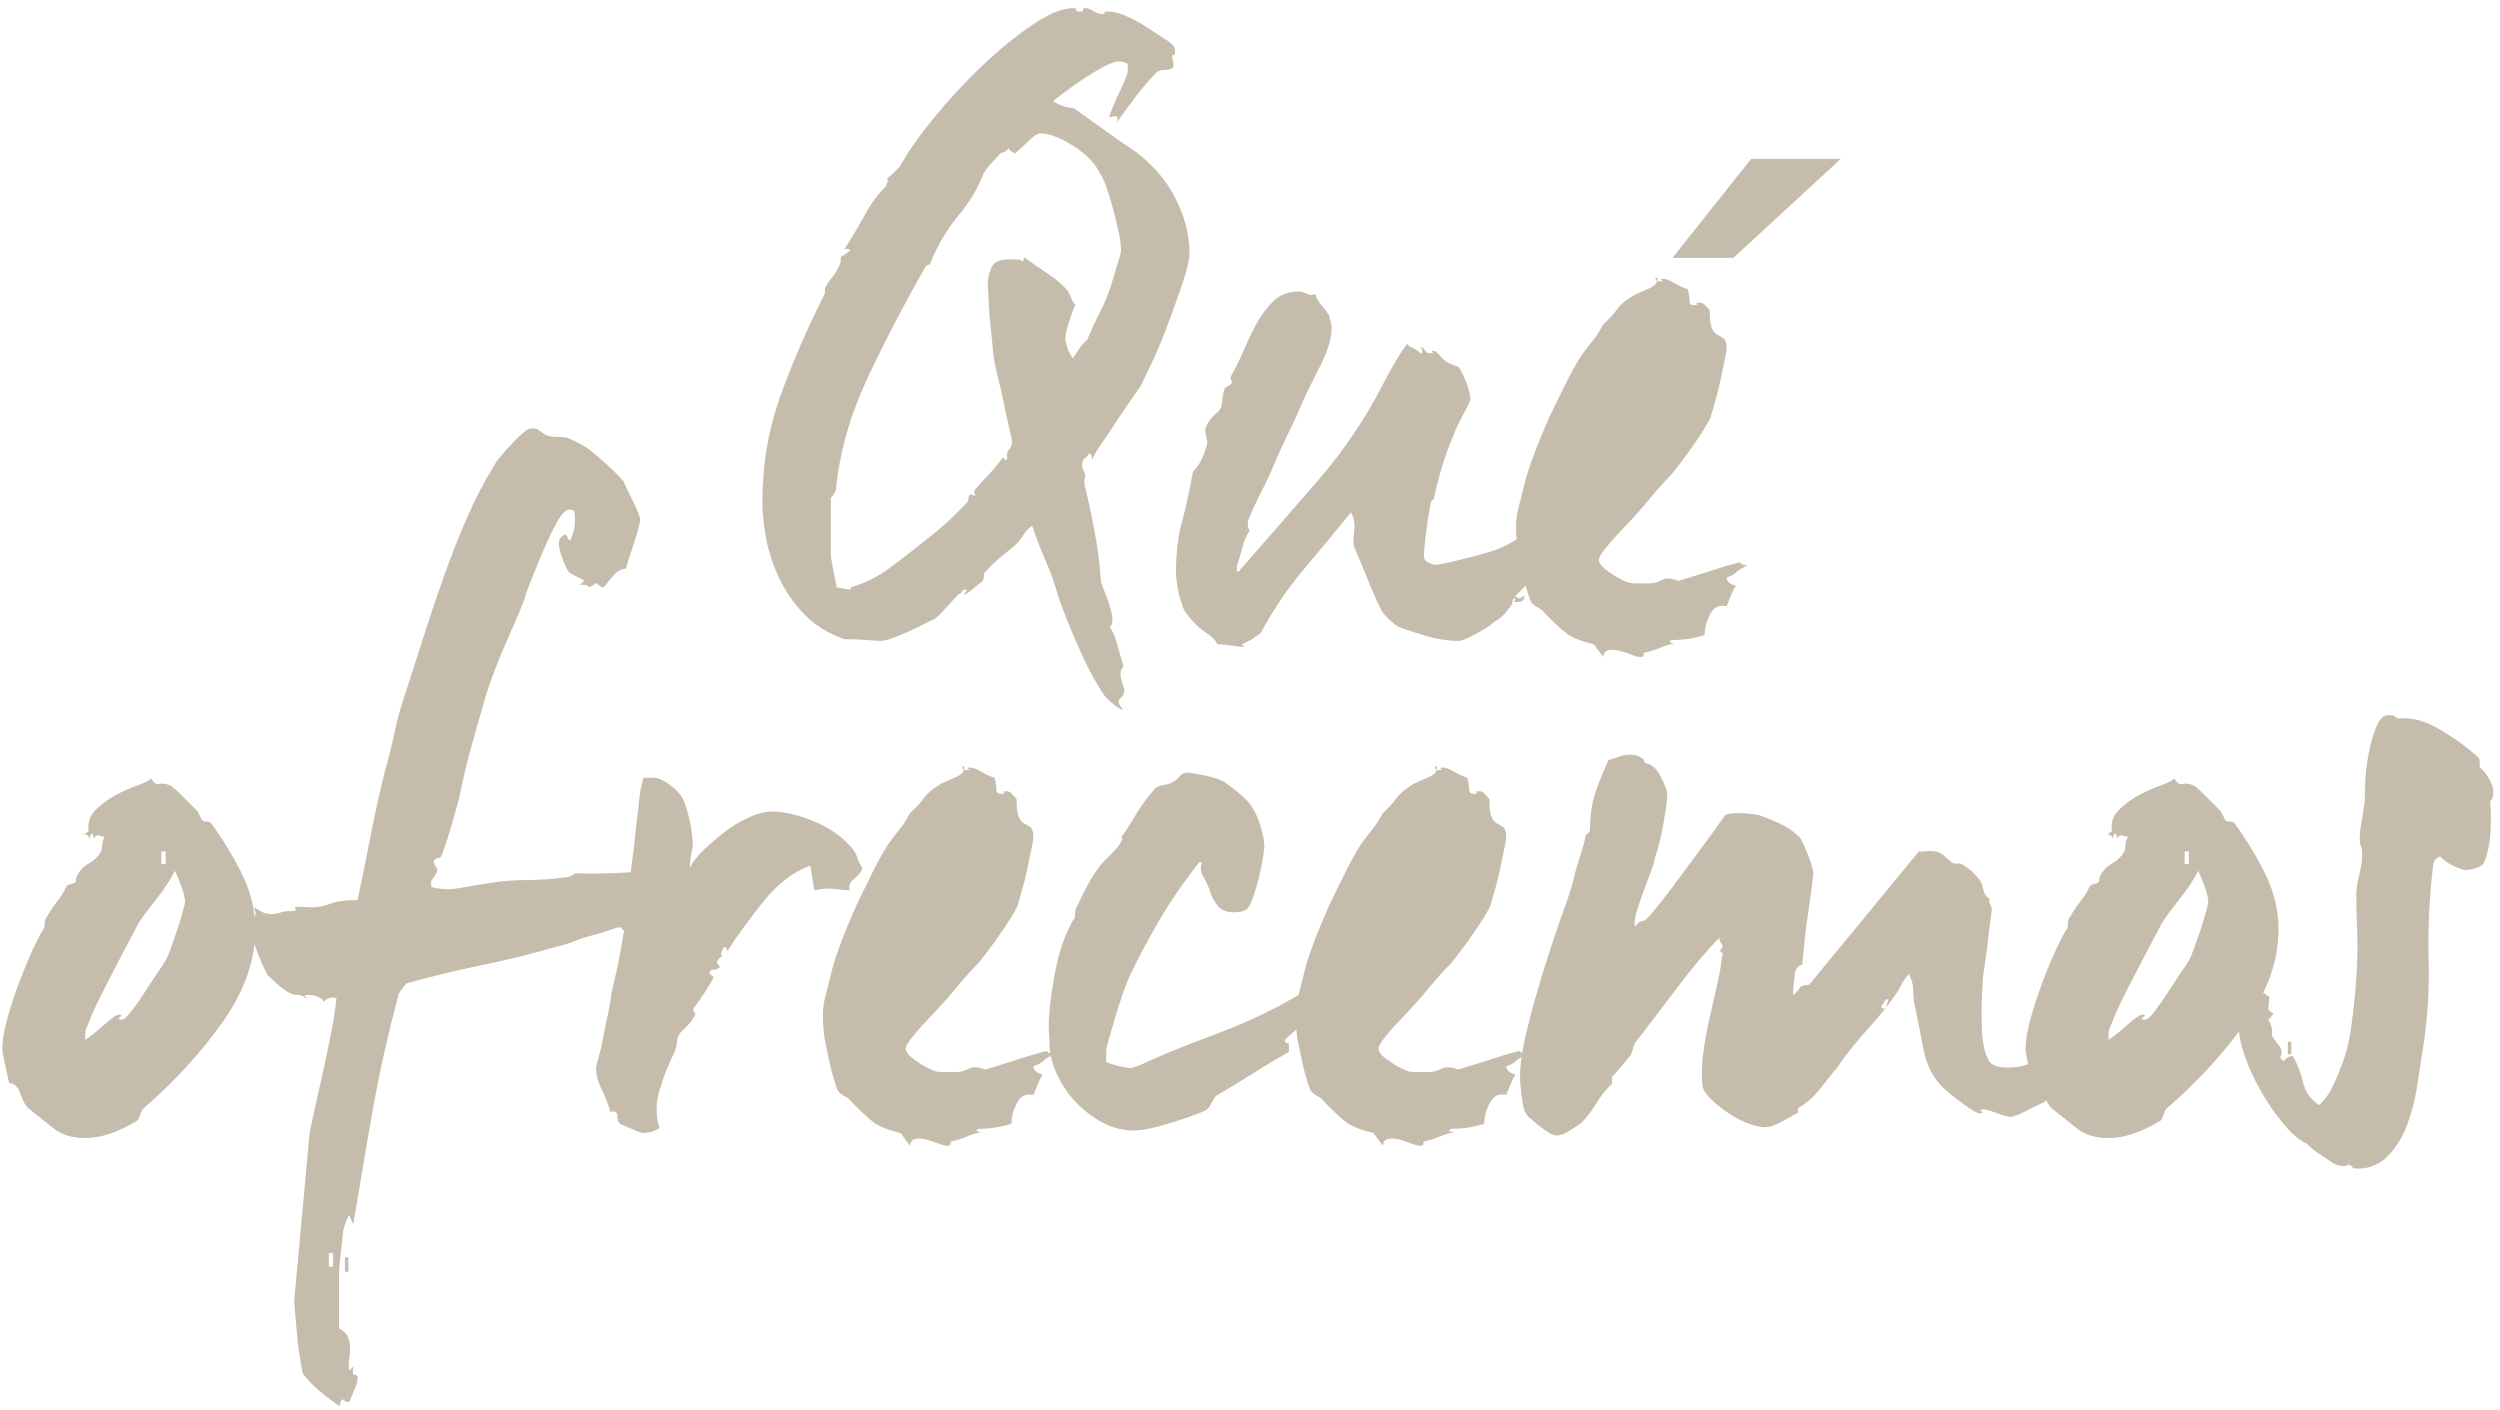 <?xml version="1.0" encoding="utf-8"?>
<!-- Generator: Adobe Illustrator 16.0.0, SVG Export Plug-In . SVG Version: 6.00 Build 0)  -->
<!DOCTYPE svg PUBLIC "-//W3C//DTD SVG 1.1//EN" "http://www.w3.org/Graphics/SVG/1.1/DTD/svg11.dtd">
<svg version="1.1" id="Layer_1" xmlns="http://www.w3.org/2000/svg" xmlns:xlink="http://www.w3.org/1999/xlink" x="0px" y="0px"
	 width="133px" height="75px" viewBox="0 0 133 75" style="enable-background:new 0 0 133 75;" xml:space="preserve">
<style type="text/css">
<![CDATA[
	.st0{fill:#C6BCAB;}
]]>
</style>
<g>
	<g>
		<path class="st0" d="M63.282,13.485c0,0.331-0.128,0.871-0.382,1.62c-0.255,0.75-0.533,1.523-0.833,2.317
			c-0.3,0.795-0.601,1.5-0.9,2.115c-0.3,0.615-0.466,0.953-0.495,1.012c-0.18,0.27-0.398,0.585-0.652,0.945
			c-0.255,0.36-0.503,0.728-0.743,1.102c-0.241,0.375-0.473,0.72-0.698,1.035c-0.225,0.315-0.382,0.593-0.472,0.833
			c0-0.15-0.045-0.27-0.135-0.36c-0.09,0.12-0.18,0.218-0.27,0.292c-0.09,0.075-0.135,0.188-0.135,0.337
			c0,0.12,0.015,0.203,0.045,0.248c0.029,0.045,0.075,0.143,0.135,0.292c-0.06,0.18-0.075,0.36-0.045,0.54
			c0.18,0.72,0.353,1.515,0.518,2.385c0.165,0.871,0.277,1.726,0.337,2.565c0,0.151,0.045,0.331,0.135,0.54
			c0.09,0.21,0.18,0.443,0.27,0.698c0.09,0.255,0.157,0.502,0.202,0.743c0.045,0.24,0.007,0.45-0.112,0.63
			c0.15,0.21,0.277,0.51,0.382,0.9c0.105,0.39,0.217,0.78,0.338,1.17c-0.151,0.18-0.196,0.39-0.135,0.63
			c0.06,0.24,0.12,0.45,0.18,0.63c0,0.18-0.075,0.33-0.225,0.45c-0.15,0.12-0.09,0.33,0.18,0.63c-0.18-0.06-0.368-0.173-0.562-0.337
			c-0.196-0.165-0.353-0.323-0.473-0.472c-0.21-0.3-0.435-0.675-0.675-1.125c-0.241-0.45-0.466-0.916-0.675-1.395
			c-0.21-0.479-0.413-0.96-0.607-1.44c-0.195-0.479-0.353-0.9-0.473-1.26c-0.18-0.66-0.405-1.297-0.675-1.913
			c-0.27-0.614-0.511-1.237-0.72-1.867c-0.18,0.12-0.323,0.263-0.427,0.427c-0.105,0.165-0.233,0.337-0.383,0.518
			c-0.21,0.18-0.472,0.398-0.787,0.652c-0.315,0.255-0.607,0.533-0.877,0.833c-0.061,0.03-0.09,0.105-0.09,0.225
			c0,0.12-0.03,0.225-0.09,0.315c-0.15,0.09-0.308,0.21-0.473,0.36c-0.165,0.151-0.337,0.27-0.518,0.36l0.18-0.27
			c-0.12-0.06-0.203-0.045-0.248,0.045s-0.112,0.15-0.203,0.18c-0.18,0.18-0.382,0.398-0.607,0.652
			c-0.225,0.255-0.443,0.473-0.652,0.652c-0.09,0.03-0.263,0.113-0.518,0.248c-0.255,0.135-0.533,0.27-0.833,0.405
			c-0.3,0.135-0.593,0.255-0.877,0.36c-0.286,0.104-0.503,0.157-0.652,0.157c-0.121,0-0.375-0.015-0.765-0.045
			c-0.39-0.03-0.78-0.045-1.17-0.045c-0.871-0.299-1.59-0.75-2.16-1.35c-0.57-0.6-1.02-1.26-1.35-1.98
			c-0.33-0.72-0.555-1.432-0.675-2.137c-0.12-0.705-0.18-1.312-0.18-1.823c0-1.95,0.304-3.787,0.912-5.513
			c0.608-1.725,1.414-3.592,2.418-5.602v-0.225c0.06-0.18,0.172-0.367,0.337-0.562c0.165-0.195,0.276-0.367,0.336-0.518
			c0.09-0.12,0.142-0.24,0.157-0.36c0.015-0.12,0.022-0.209,0.022-0.27c0.18-0.09,0.344-0.209,0.494-0.36
			c-0.09-0.06-0.149-0.082-0.179-0.067c-0.03,0.016-0.075,0.022-0.134,0.022c0.388-0.6,0.754-1.215,1.099-1.845
			c0.344-0.63,0.71-1.125,1.1-1.485c0.029-0.09,0.059-0.165,0.089-0.225c0.029-0.06,0.029-0.135,0-0.225
			c0.09-0.06,0.202-0.158,0.337-0.292c0.134-0.135,0.246-0.248,0.336-0.337c0.389-0.72,0.979-1.567,1.772-2.542
			c0.792-0.975,1.645-1.897,2.557-2.768c0.913-0.87,1.81-1.604,2.692-2.205c0.882-0.6,1.608-0.9,2.176-0.9
			c0.149,0,0.209,0.03,0.179,0.09c-0.029,0.061,0.03,0.09,0.18,0.09c0.149,0,0.209-0.029,0.179-0.09
			c-0.03-0.06,0.015-0.09,0.135-0.09c0.119,0,0.261,0.053,0.426,0.157C58.343,0.698,58.5,0.75,58.649,0.75
			c0.12,0,0.157-0.022,0.112-0.067c-0.045-0.045,0.008-0.068,0.157-0.068c0.299,0,0.621,0.075,0.966,0.225
			c0.345,0.15,0.66,0.315,0.945,0.495c0.285,0.18,0.54,0.345,0.765,0.495c0.225,0.15,0.367,0.24,0.428,0.27
			c0.09,0.06,0.195,0.143,0.315,0.247c0.12,0.105,0.18,0.233,0.18,0.383c0,0.15-0.038,0.218-0.112,0.203
			c-0.075-0.015-0.067,0.112,0.022,0.382v0.18v0.09c-0.12,0.09-0.27,0.135-0.45,0.135c-0.18,0-0.33,0.045-0.45,0.135
			c-0.36,0.36-0.728,0.788-1.103,1.282c-0.375,0.495-0.743,0.998-1.103,1.508c0.09-0.09,0.135-0.225,0.135-0.405
			c-0.09-0.06-0.173-0.074-0.248-0.045c-0.075,0.03-0.143,0.045-0.203,0.045c0.12-0.389,0.315-0.862,0.585-1.417
			c0.27-0.555,0.405-0.907,0.405-1.058v-0.36c-0.09-0.09-0.255-0.135-0.495-0.135c-0.18,0-0.45,0.098-0.81,0.292
			c-0.36,0.195-0.72,0.413-1.08,0.652c-0.36,0.241-0.698,0.48-1.013,0.72c-0.315,0.24-0.502,0.39-0.562,0.45
			c0.06,0.061,0.203,0.135,0.428,0.225s0.442,0.135,0.652,0.135l2.52,1.8c1.23,0.75,2.145,1.658,2.745,2.723
			C62.982,11.333,63.282,12.405,63.282,13.485z M59.637,13.305c0-0.27-0.045-0.607-0.135-1.012c-0.09-0.405-0.187-0.802-0.292-1.192
			c-0.104-0.39-0.216-0.757-0.336-1.103c-0.12-0.345-0.239-0.608-0.359-0.788c-0.27-0.54-0.749-1.027-1.437-1.462
			c-0.688-0.435-1.271-0.653-1.749-0.653c-0.12,0-0.314,0.128-0.583,0.383c-0.27,0.255-0.523,0.488-0.762,0.697
			c-0.061-0.06-0.128-0.104-0.203-0.135c-0.075-0.03-0.112-0.09-0.112-0.18c-0.06,0.12-0.165,0.203-0.314,0.248
			s-0.224,0.098-0.224,0.157c-0.179,0.18-0.351,0.368-0.516,0.562c-0.165,0.196-0.277,0.368-0.336,0.518
			c-0.3,0.75-0.733,1.463-1.302,2.138c-0.568,0.675-1.062,1.507-1.48,2.498c0,0.061-0.038,0.098-0.112,0.112
			c-0.075,0.016-0.127,0.053-0.157,0.113c-1.196,2.1-2.244,4.117-3.141,6.052c-0.897,1.935-1.436,3.878-1.615,5.828
			c-0.03,0.061-0.067,0.128-0.112,0.203c-0.045,0.075-0.098,0.143-0.158,0.202v2.97c0,0.15,0.038,0.413,0.113,0.788
			c0.074,0.375,0.142,0.713,0.202,1.012c0.12,0,0.224,0.016,0.314,0.045c0.09,0.03,0.18,0.045,0.27,0.045
			c0.149,0,0.208-0.015,0.179-0.045c-0.03-0.029-0.016-0.06,0.045-0.09c0.688-0.18,1.382-0.532,2.085-1.058
			c0.703-0.524,1.518-1.162,2.445-1.912c0.329-0.27,0.636-0.547,0.92-0.833s0.501-0.502,0.651-0.653
			c0.059-0.06,0.089-0.135,0.089-0.225c0-0.09,0.045-0.18,0.135-0.27c0.029,0.061,0.074,0.09,0.134,0.09h0.135
			c-0.12-0.12-0.12-0.24,0-0.36c0.209-0.24,0.448-0.502,0.717-0.788c0.269-0.285,0.509-0.578,0.719-0.877
			c0.059,0.09,0.119,0.135,0.179,0.135h0.045v-0.18c-0.03-0.119,0.007-0.247,0.112-0.382c0.104-0.135,0.157-0.277,0.157-0.427
			c0-0.03-0.045-0.232-0.134-0.608c-0.09-0.375-0.187-0.817-0.292-1.327c-0.104-0.51-0.224-1.035-0.358-1.575
			c-0.135-0.54-0.217-1.005-0.247-1.395c-0.03-0.36-0.068-0.743-0.113-1.147s-0.074-0.772-0.089-1.103
			c-0.015-0.33-0.03-0.614-0.045-0.855c-0.016-0.24-0.022-0.39-0.022-0.45c0-0.18,0.06-0.427,0.179-0.742s0.418-0.473,0.897-0.473
			c0.149,0,0.307,0,0.471,0c0.164,0,0.276,0.045,0.336,0.135c0-0.09,0.015-0.15,0.045-0.18c0-0.029,0.015-0.045,0.045-0.045
			c0.358,0.27,0.747,0.54,1.166,0.81s0.778,0.57,1.077,0.9c0.09,0.12,0.165,0.263,0.225,0.427c0.06,0.166,0.134,0.292,0.224,0.383
			c-0.06,0.09-0.165,0.36-0.313,0.81c-0.15,0.45-0.225,0.765-0.225,0.945c0,0.12,0.038,0.292,0.112,0.518
			c0.075,0.225,0.172,0.413,0.292,0.562c0.059-0.09,0.156-0.24,0.291-0.45c0.135-0.209,0.292-0.389,0.472-0.54
			c0.209-0.51,0.44-1.012,0.695-1.507s0.471-1.042,0.651-1.643c0.06-0.24,0.15-0.54,0.27-0.9S59.637,13.426,59.637,13.305z"/>
		<path class="st0" d="M82.182,28.246c-0.15,0.09-0.391,0.3-0.72,0.63c0.09,0.12,0.164,0.24,0.225,0.36
			c0.06,0.12,0.149,0.241,0.271,0.36c-0.211,0.3-0.436,0.66-0.676,1.08c-0.09,0.15-0.09,0.255,0,0.315
			c-0.119,0.18-0.345,0.42-0.675,0.72c0.091,0.09,0.173,0.128,0.247,0.112c0.075-0.015,0.158-0.067,0.248-0.157
			c0,0.09-0.022,0.173-0.067,0.248c-0.045,0.075-0.143,0.112-0.292,0.112c-0.181,0-0.241-0.022-0.181-0.067
			c0.06-0.045,0.06-0.097,0-0.158c-0.061,0.061-0.098,0.143-0.112,0.248c-0.016,0.105-0.067,0.203-0.158,0.292
			c-0.06,0.09-0.15,0.203-0.27,0.337c-0.12,0.135-0.285,0.263-0.494,0.383c-0.241,0.21-0.586,0.435-1.035,0.675
			c-0.451,0.241-0.751,0.36-0.9,0.36c-0.54,0-1.096-0.083-1.665-0.248c-0.57-0.165-1.096-0.337-1.575-0.517
			c-0.09-0.06-0.232-0.18-0.428-0.36c-0.195-0.18-0.337-0.344-0.428-0.495c-0.27-0.54-0.518-1.095-0.742-1.665
			s-0.443-1.095-0.652-1.575c-0.09-0.15-0.12-0.36-0.09-0.63c0.029-0.27,0.045-0.479,0.045-0.63c0-0.24-0.061-0.48-0.18-0.72
			c-0.811,0.99-1.65,2.002-2.521,3.038c-0.87,1.035-1.636,2.167-2.295,3.397c-0.09,0.061-0.21,0.143-0.36,0.248
			c-0.15,0.104-0.331,0.202-0.54,0.292l-0.09,0.045c0,0.029,0.045,0.075,0.135,0.135c-0.21,0-0.443-0.022-0.697-0.067
			c-0.255-0.045-0.503-0.067-0.743-0.067c-0.09-0.21-0.255-0.39-0.495-0.54c-0.24-0.15-0.465-0.33-0.675-0.54
			c-0.12-0.12-0.263-0.285-0.428-0.495c-0.165-0.209-0.263-0.405-0.292-0.585c-0.09-0.209-0.165-0.487-0.225-0.833
			c-0.061-0.344-0.09-0.607-0.09-0.787c0-1.05,0.105-1.958,0.315-2.723s0.405-1.657,0.585-2.678c0.209-0.209,0.375-0.45,0.495-0.72
			c0.12-0.27,0.209-0.54,0.27-0.81c0-0.12-0.022-0.254-0.067-0.405c-0.045-0.149-0.053-0.285-0.022-0.405
			c0.09-0.209,0.203-0.39,0.337-0.54c0.135-0.15,0.248-0.254,0.337-0.315c0.12-0.12,0.187-0.292,0.203-0.518
			c0.015-0.225,0.052-0.442,0.112-0.652c0.03-0.09,0.09-0.15,0.18-0.18c0.09-0.029,0.165-0.09,0.225-0.18
			c0-0.09-0.016-0.15-0.045-0.18c-0.03-0.03-0.03-0.09,0-0.18c0.24-0.419,0.472-0.892,0.697-1.417
			c0.225-0.524,0.457-1.005,0.698-1.44c0.24-0.435,0.532-0.817,0.878-1.147c0.344-0.33,0.787-0.495,1.327-0.495
			c0.149,0,0.292,0.038,0.427,0.113c0.136,0.075,0.293,0.083,0.473,0.022c0.029,0.18,0.127,0.368,0.293,0.562
			c0.164,0.195,0.307,0.382,0.428,0.562c0,0.09,0.021,0.188,0.067,0.292c0.045,0.105,0.067,0.232,0.067,0.382
			c0,0.57-0.225,1.291-0.676,2.16c-0.449,0.871-0.84,1.695-1.17,2.475c-0.18,0.39-0.382,0.817-0.607,1.282
			c-0.225,0.465-0.427,0.908-0.607,1.328c-0.18,0.45-0.397,0.922-0.652,1.417c-0.255,0.495-0.503,1.028-0.743,1.598
			c0,0.06,0,0.135,0,0.225c0,0.09,0.029,0.196,0.09,0.315c-0.18,0.27-0.308,0.562-0.382,0.877c-0.075,0.315-0.173,0.638-0.292,0.967
			v0.315h0.09c1.5-1.71,2.917-3.337,4.253-4.882c1.334-1.545,2.467-3.218,3.396-5.018c0.15-0.299,0.346-0.66,0.586-1.08
			c0.239-0.42,0.479-0.794,0.72-1.125c0.09,0.09,0.202,0.166,0.337,0.225c0.136,0.061,0.263,0.15,0.383,0.27
			c0.09,0,0.119-0.045,0.09-0.135c-0.029-0.09-0.045-0.165-0.045-0.225c0.09,0.06,0.158,0.135,0.203,0.225
			c0.045,0.09,0.142,0.135,0.292,0.135c0.12,0,0.149-0.022,0.091-0.067c-0.061-0.045-0.031-0.068,0.09-0.068
			c0.06,0,0.187,0.113,0.382,0.338c0.194,0.225,0.503,0.398,0.923,0.517c0.149,0.21,0.293,0.503,0.428,0.878
			c0.135,0.375,0.202,0.652,0.202,0.833c0,0.09-0.12,0.353-0.36,0.787c-0.24,0.436-0.42,0.818-0.539,1.147
			c-0.211,0.48-0.406,1.013-0.586,1.598s-0.33,1.163-0.449,1.732l-0.045,0.09c-0.09,0.06-0.136,0.12-0.136,0.18
			c-0.09,0.48-0.173,1.021-0.247,1.62c-0.075,0.601-0.113,0.99-0.113,1.17c0,0.21,0.105,0.345,0.315,0.405
			c0.091,0.06,0.194,0.09,0.315,0.09c0.149,0,0.562-0.083,1.237-0.248c0.675-0.165,1.207-0.307,1.598-0.427
			c0.45-0.12,0.899-0.322,1.35-0.608c0.45-0.285,0.885-0.547,1.306-0.787L82.182,28.246z"/>
		<path class="st0" d="M92.982,30.09c-0.24,0.09-0.435,0.203-0.585,0.337c-0.15,0.135-0.33,0.233-0.54,0.292
			c0,0.21,0.165,0.36,0.495,0.45c-0.09,0.12-0.173,0.278-0.248,0.473c-0.074,0.195-0.157,0.398-0.247,0.607
			c-0.39-0.09-0.683,0.053-0.878,0.427c-0.195,0.375-0.292,0.743-0.292,1.103c-0.271,0.09-0.548,0.158-0.833,0.203
			s-0.592,0.067-0.922,0.067c-0.12,0.06-0.143,0.105-0.067,0.135c0.074,0.029,0.157,0.045,0.247,0.045
			c-0.24,0.029-0.518,0.112-0.832,0.248c-0.315,0.135-0.593,0.217-0.833,0.248v0.135c0,0.06-0.06,0.09-0.18,0.09
			s-0.292-0.045-0.518-0.135s-0.435-0.158-0.63-0.203s-0.375-0.053-0.54-0.022c-0.165,0.03-0.263,0.15-0.292,0.36l-0.496-0.675
			c-0.66-0.15-1.146-0.345-1.462-0.585c-0.315-0.24-0.758-0.66-1.327-1.26c-0.211-0.119-0.354-0.209-0.428-0.27
			c-0.075-0.06-0.135-0.149-0.18-0.27c-0.045-0.119-0.121-0.36-0.226-0.72c-0.105-0.36-0.247-1.005-0.427-1.935
			c-0.121-0.9-0.113-1.612,0.021-2.138c0.135-0.524,0.248-0.967,0.338-1.327c0.09-0.42,0.285-1.02,0.585-1.8
			c0.3-0.78,0.614-1.514,0.944-2.205c0.181-0.36,0.391-0.787,0.631-1.282s0.524-1.013,0.855-1.553
			c0.148-0.209,0.344-0.464,0.584-0.765c0.24-0.3,0.436-0.6,0.586-0.9c0.329-0.299,0.576-0.569,0.742-0.81
			c0.164-0.24,0.473-0.495,0.922-0.765c0.21-0.09,0.48-0.209,0.811-0.36c0.33-0.15,0.465-0.345,0.404-0.585
			c-0.061,0.03-0.09,0.06-0.09,0.09c0,0.09,0.061,0.135,0.18,0.135c0.181,0,0.226-0.022,0.136-0.067s-0.045-0.067,0.135-0.067
			c0.12,0,0.308,0.075,0.562,0.225c0.255,0.15,0.487,0.255,0.698,0.315c0.059,0.21,0.09,0.405,0.09,0.585
			c0,0.18,0.074,0.27,0.225,0.27c0.18,0,0.24-0.022,0.18-0.067c-0.061-0.045-0.016-0.068,0.135-0.068
			c0.12,0,0.218,0.045,0.293,0.135c0.074,0.09,0.158,0.18,0.248,0.27c0,0.45,0.037,0.765,0.111,0.945
			c0.075,0.18,0.173,0.3,0.293,0.36c0.119,0.061,0.232,0.128,0.338,0.203c0.104,0.075,0.157,0.263,0.157,0.562
			c0,0.061-0.03,0.233-0.09,0.518c-0.061,0.286-0.128,0.615-0.202,0.99c-0.076,0.375-0.166,0.75-0.271,1.125
			c-0.105,0.375-0.202,0.713-0.292,1.013c-0.181,0.36-0.473,0.833-0.878,1.417s-0.803,1.118-1.192,1.598
			c-0.36,0.36-0.75,0.795-1.17,1.305c-0.421,0.511-0.84,0.983-1.26,1.417c-0.421,0.436-0.766,0.818-1.035,1.148
			c-0.271,0.33-0.405,0.555-0.405,0.675c0,0.18,0.157,0.382,0.473,0.607s0.607,0.398,0.878,0.518
			c0.149,0.09,0.366,0.135,0.652,0.135c0.284,0,0.502,0,0.652,0c0.239,0,0.473-0.06,0.697-0.18c0.225-0.12,0.518-0.105,0.877,0.045
			c0.6-0.18,1.178-0.36,1.732-0.54s1.059-0.33,1.508-0.45C92.682,30.031,92.832,30.09,92.982,30.09z"/>
		<path class="st0" d="M13.581,49.43c0,1.65-0.57,3.285-1.71,4.905c-1.141,1.62-2.536,3.15-4.185,4.59
			c-0.09,0.061-0.157,0.166-0.203,0.314c-0.045,0.15-0.098,0.271-0.157,0.361c-1.021,0.629-1.951,0.944-2.79,0.944
			c-0.69,0-1.253-0.173-1.688-0.518c-0.435-0.345-0.877-0.697-1.328-1.058c-0.15-0.119-0.292-0.375-0.427-0.765
			c-0.135-0.39-0.337-0.585-0.607-0.585c-0.061-0.27-0.135-0.607-0.225-1.013c-0.09-0.405-0.135-0.667-0.135-0.788
			c0-0.479,0.097-1.057,0.292-1.732c0.195-0.674,0.412-1.327,0.653-1.957c0.24-0.63,0.472-1.185,0.697-1.665
			c0.225-0.479,0.397-0.81,0.518-0.989c0.06-0.061,0.09-0.173,0.09-0.338s0.045-0.293,0.135-0.383c0.15-0.27,0.33-0.54,0.54-0.811
			c0.209-0.27,0.375-0.539,0.495-0.81c0.09-0.06,0.15-0.09,0.18-0.09c0.03,0,0.09-0.015,0.18-0.045
			c0.09-0.03,0.135-0.097,0.135-0.202s0.045-0.218,0.135-0.338c0.12-0.209,0.299-0.383,0.54-0.518
			c0.24-0.135,0.435-0.307,0.585-0.518c0.09-0.119,0.135-0.262,0.135-0.428c0-0.164,0.045-0.322,0.135-0.473
			c-0.061,0-0.15-0.021-0.27-0.066c-0.121-0.045-0.225,0.008-0.315,0.156c0-0.119-0.03-0.209-0.09-0.27
			c-0.09,0.061-0.135,0.18-0.135,0.36c0-0.21-0.105-0.315-0.315-0.315l0.09-0.045c0.029,0,0.09-0.045,0.18-0.135
			c-0.061-0.42,0.052-0.779,0.337-1.08c0.285-0.299,0.63-0.562,1.035-0.787c0.405-0.226,0.802-0.405,1.192-0.541
			c0.39-0.135,0.645-0.262,0.765-0.382c0.12,0.24,0.27,0.337,0.45,0.292s0.39-0.006,0.63,0.113c0.12,0.09,0.33,0.285,0.63,0.584
			c0.299,0.301,0.555,0.557,0.765,0.766c0,0.03,0.03,0.09,0.09,0.18c0.06,0.15,0.119,0.256,0.18,0.315
			c0.06,0.03,0.135,0.045,0.225,0.045s0.165,0.03,0.225,0.09c0.689,0.96,1.252,1.897,1.688,2.812
			C13.363,47.533,13.581,48.47,13.581,49.43z M9.846,47.99c0-0.18-0.061-0.441-0.18-0.787c-0.12-0.344-0.24-0.637-0.36-0.877
			c-0.241,0.48-0.57,0.982-0.99,1.508c-0.42,0.524-0.735,0.952-0.945,1.281c-0.24,0.451-0.525,0.99-0.855,1.621
			c-0.331,0.629-0.646,1.236-0.945,1.822c-0.3,0.585-0.548,1.109-0.743,1.574c-0.195,0.466-0.292,0.729-0.292,0.788v0.405
			c0.299-0.21,0.645-0.488,1.035-0.833c0.389-0.345,0.645-0.517,0.765-0.517c0.15,0,0.165,0.045,0.045,0.135
			c-0.121,0.09-0.09,0.135,0.09,0.135c0.12,0,0.299-0.158,0.54-0.473c0.24-0.314,0.479-0.66,0.72-1.035
			c0.24-0.375,0.473-0.727,0.698-1.058c0.225-0.329,0.352-0.524,0.382-0.585c0.06-0.09,0.15-0.299,0.27-0.63
			c0.12-0.329,0.24-0.675,0.36-1.035c0.12-0.36,0.217-0.682,0.292-0.968C9.808,48.178,9.846,48.021,9.846,47.99z M8.811,45.965
			v-0.675H8.585v0.675H8.811z"/>
		<path class="st0" d="M40.4,46.191c-0.21,0-0.428,0.061-0.653,0.182c-0.225,0.123-0.502,0.291-0.832,0.504L38.69,47.15
			c0.09,0.062,0.172,0.123,0.248,0.184c0.074,0.061,0.112,0.152,0.112,0.273c-0.21,0.062-0.435,0.145-0.675,0.252
			c-0.241,0.105-0.466,0.174-0.675,0.204c-0.03,0.213-0.128,0.351-0.292,0.411c-0.165,0.06-0.345,0.098-0.54,0.113
			c-0.195,0.016-0.42,0.022-0.675,0.022c-0.255,0-0.458,0.016-0.607,0.046c-0.36,0.092-0.795,0.25-1.305,0.479
			c-0.51,0.227-0.84,0.342-0.99,0.342c-0.18,0-0.248-0.023-0.203-0.068S33.08,49.34,32.93,49.34c-0.09,0-0.255,0.045-0.495,0.136
			c-0.24,0.09-0.533,0.18-0.877,0.27c-0.345,0.09-0.69,0.202-1.035,0.338c-0.345,0.135-0.668,0.232-0.968,0.292
			c-1.23,0.36-2.535,0.683-3.915,0.968s-2.715,0.607-4.005,0.967c-0.09,0.09-0.188,0.211-0.292,0.36
			c-0.105,0.15-0.158,0.255-0.158,0.315c-0.21,0.779-0.435,1.688-0.675,2.723c-0.24,1.034-0.458,2.1-0.652,3.194
			c-0.196,1.096-0.383,2.175-0.562,3.24c-0.18,1.064-0.345,2.047-0.495,2.947c-0.03,0-0.105-0.15-0.225-0.45
			c-0.12,0.181-0.225,0.45-0.315,0.811c-0.03,0.329-0.075,0.749-0.135,1.26c-0.061,0.51-0.09,0.84-0.09,0.99v2.97
			c0.24,0.119,0.397,0.27,0.473,0.45c0.075,0.18,0.112,0.375,0.112,0.585c0,0.209-0.015,0.412-0.045,0.607
			c-0.03,0.194-0.03,0.397,0,0.607l0.225-0.225c-0.061,0.299-0.038,0.449,0.067,0.449c0.105,0,0.158,0.045,0.158,0.136
			c0,0.18-0.053,0.389-0.158,0.63c-0.105,0.239-0.202,0.465-0.292,0.675H18.44c-0.03,0-0.09-0.045-0.18-0.135
			c-0.061,0-0.105,0.037-0.135,0.112c-0.03,0.074-0.045,0.157-0.045,0.247c-0.33-0.21-0.683-0.473-1.057-0.787
			c-0.375-0.315-0.683-0.639-0.923-0.969c-0.06-0.301-0.12-0.653-0.18-1.058c-0.061-0.406-0.105-0.796-0.135-1.171
			c-0.03-0.376-0.061-0.721-0.09-1.035c-0.03-0.315-0.045-0.503-0.045-0.562l0.81-8.825c0-0.091,0.06-0.405,0.18-0.946
			c0.12-0.539,0.262-1.178,0.428-1.914c0.165-0.734,0.33-1.508,0.495-2.318c0.165-0.809,0.277-1.516,0.337-2.115
			c-0.241-0.09-0.465-0.029-0.675,0.18c-0.06-0.119-0.173-0.209-0.337-0.27c-0.165-0.061-0.337-0.091-0.518-0.091
			c-0.15,0-0.195,0.022-0.135,0.067c0.06,0.045,0.09,0.098,0.09,0.158c-0.15-0.15-0.315-0.226-0.495-0.226
			c-0.15,0-0.285-0.029-0.405-0.09c-0.12-0.06-0.24-0.135-0.36-0.226c-0.121-0.09-0.263-0.209-0.428-0.359
			c-0.165-0.15-0.292-0.271-0.382-0.361c-0.03-0.029-0.105-0.172-0.225-0.427c-0.12-0.255-0.24-0.541-0.36-0.856
			c-0.12-0.314-0.225-0.637-0.315-0.968c-0.09-0.329-0.135-0.555-0.135-0.675c0-0.09,0.083-0.15,0.248-0.181
			c0.165-0.03,0.172-0.21,0.022-0.54c0.3,0.211,0.532,0.33,0.698,0.359c0.165,0.031,0.299,0.039,0.405,0.023
			c0.105-0.016,0.225-0.045,0.36-0.09c0.135-0.045,0.338-0.068,0.607-0.068c0.15,0,0.203-0.037,0.158-0.112
			c-0.045-0.074-0.008-0.112,0.112-0.112c0.21,0,0.45,0.008,0.72,0.022c0.27,0.016,0.585-0.037,0.945-0.157
			c0.33-0.15,0.84-0.225,1.53-0.225c0.24-1.14,0.479-2.324,0.72-3.553c0.24-1.229,0.495-2.369,0.765-3.418
			c0.18-0.63,0.345-1.297,0.495-2.002c0.15-0.705,0.33-1.356,0.54-1.957c0.299-0.93,0.622-1.934,0.967-3.013
			c0.345-1.079,0.705-2.151,1.08-3.215c0.375-1.064,0.788-2.113,1.237-3.148c0.45-1.034,0.945-1.986,1.485-2.856
			c0.06-0.12,0.18-0.284,0.36-0.495c0.18-0.209,0.375-0.427,0.585-0.652c0.209-0.225,0.405-0.412,0.585-0.562
			c0.18-0.149,0.33-0.225,0.45-0.225c0.149,0,0.27,0.03,0.36,0.09c0.09,0.061,0.195,0.135,0.315,0.225
			c0.15,0.09,0.337,0.135,0.562,0.135s0.442,0.016,0.652,0.045c0.21,0.09,0.428,0.196,0.653,0.315
			c0.225,0.12,0.397,0.225,0.518,0.315c0.299,0.24,0.622,0.518,0.967,0.833c0.345,0.315,0.622,0.593,0.833,0.833
			c0.15,0.33,0.337,0.72,0.562,1.17c0.225,0.45,0.337,0.75,0.337,0.9c0,0.18-0.098,0.562-0.292,1.147
			c-0.195,0.585-0.353,1.073-0.472,1.462c-0.21,0-0.413,0.105-0.608,0.315c-0.195,0.21-0.382,0.436-0.562,0.675
			c-0.09,0-0.173-0.038-0.248-0.113c-0.075-0.074-0.128-0.112-0.157-0.112l-0.36,0.225c-0.09-0.09-0.18-0.135-0.27-0.135
			c-0.09,0-0.166,0-0.225,0l0.225-0.225c-0.15-0.09-0.308-0.172-0.473-0.247c-0.165-0.075-0.292-0.158-0.382-0.248
			c-0.121-0.209-0.233-0.465-0.338-0.765c-0.105-0.299-0.157-0.524-0.157-0.675c0-0.18,0.037-0.3,0.112-0.36
			c0.075-0.06,0.142-0.119,0.203-0.18c0.09,0.061,0.135,0.112,0.135,0.157s0.045,0.113,0.135,0.203c0.18-0.33,0.27-0.705,0.27-1.125
			c0-0.12-0.008-0.24-0.022-0.36c-0.016-0.12-0.098-0.18-0.248-0.18c-0.21,0-0.435,0.218-0.675,0.652
			c-0.241,0.436-0.473,0.916-0.698,1.44c-0.225,0.525-0.443,1.05-0.652,1.575c-0.21,0.524-0.331,0.862-0.36,1.011
			c-0.15,0.419-0.458,1.152-0.922,2.199c-0.465,1.047-0.848,2.034-1.147,2.961c-0.21,0.719-0.458,1.586-0.743,2.603
			c-0.285,1.017-0.517,1.99-0.697,2.916c-0.12,0.449-0.255,0.936-0.405,1.459c-0.151,0.523-0.331,1.068-0.54,1.637
			c-0.061,0.061-0.121,0.09-0.18,0.09c-0.061,0-0.135,0.045-0.225,0.135c0,0.15,0.06,0.284,0.18,0.404
			c0.029,0.09,0.007,0.195-0.067,0.314c-0.075,0.12-0.158,0.24-0.248,0.359v0.315c0.45,0.151,0.99,0.165,1.62,0.046
			c0.63-0.12,1.185-0.211,1.665-0.271c0.57-0.091,1.177-0.136,1.823-0.136c0.645,0,1.282-0.045,1.913-0.135
			c0.27,0,0.479-0.074,0.63-0.225c0.66,0.03,1.447,0.022,2.362-0.022c0.915-0.045,1.778-0.067,2.588-0.067
			c0.06-0.029,0.135-0.045,0.225-0.045c0.09,0,0.15-0.045,0.18-0.135c0.33,0.09,0.69,0.111,1.08,0.066
			c0.39-0.045,0.765-0.082,1.125-0.111l0.045-0.045c0.09-0.091,0.18-0.136,0.27-0.136c0.15,0,0.172,0.038,0.067,0.112
			c-0.105,0.076-0.067,0.113,0.113,0.113c0.119,0,0.322-0.037,0.607-0.113c0.285-0.074,0.502-0.112,0.652-0.112
			c0.15,0,0.248,0.038,0.292,0.112C40.243,46.154,40.31,46.191,40.4,46.191z M17.72,67.385v-0.72h-0.225v0.72H17.72z M18.53,67.656
			h-0.18V66.89h0.18V67.656z M39.905,46.33v-0.184h-0.45v0.184H39.905z"/>
		<path class="st0" d="M45.89,46.191c-0.09,0.209-0.248,0.404-0.473,0.584c-0.225,0.181-0.292,0.376-0.203,0.586
			c-0.24,0-0.51-0.023-0.81-0.068s-0.66-0.021-1.08,0.068c-0.03-0.15-0.061-0.33-0.09-0.541c-0.03-0.209-0.075-0.465-0.135-0.765
			c-0.9,0.331-1.718,0.953-2.453,1.868c-0.735,0.915-1.388,1.807-1.958,2.678c0-0.15-0.061-0.226-0.18-0.226
			c-0.15,0.271-0.18,0.45-0.09,0.54c-0.061,0-0.105,0.016-0.135,0.045l-0.135,0.18c-0.03,0.061-0.015,0.113,0.045,0.158
			s0.09,0.111,0.09,0.202c-0.061,0-0.105,0.015-0.135,0.045c-0.03,0.03-0.09,0.045-0.18,0.045h-0.045c-0.09,0-0.135,0.03-0.135,0.09
			c-0.061,0.091-0.045,0.157,0.045,0.202s0.135,0.084,0.135,0.113c-0.27,0.51-0.63,1.064-1.08,1.664
			c0,0.091,0.022,0.158,0.067,0.203s0.052,0.083,0.022,0.113c-0.09,0.209-0.203,0.382-0.337,0.517
			c-0.135,0.136-0.278,0.278-0.428,0.428c-0.12,0.15-0.188,0.331-0.202,0.54c-0.016,0.21-0.068,0.404-0.158,0.585
			c-0.3,0.601-0.556,1.253-0.765,1.958c-0.21,0.705-0.21,1.372,0,2.002c-0.27,0.18-0.555,0.27-0.855,0.27
			c-0.09,0-0.27-0.061-0.54-0.18s-0.51-0.225-0.72-0.314c-0.09-0.09-0.135-0.232-0.135-0.428s-0.12-0.262-0.36-0.203
			c-0.15-0.479-0.315-0.899-0.495-1.26c-0.18-0.359-0.27-0.72-0.27-1.08c0-0.06,0.045-0.247,0.135-0.562
			c0.09-0.314,0.172-0.675,0.248-1.08c0.074-0.404,0.157-0.81,0.248-1.215c0.09-0.404,0.149-0.771,0.18-1.102
			c0.209-0.84,0.39-1.681,0.54-2.521c0.15-0.84,0.254-1.694,0.315-2.565c0.06-0.51,0.135-1.087,0.225-1.732
			c0.09-0.645,0.165-1.297,0.225-1.957c0.06-0.42,0.112-0.87,0.157-1.35c0.045-0.48,0.127-0.93,0.248-1.351h0.54
			c0.24,0,0.54,0.135,0.9,0.405c0.36,0.27,0.6,0.555,0.72,0.854c0.12,0.331,0.217,0.66,0.292,0.99
			c0.075,0.331,0.127,0.66,0.158,0.989c0.029,0.241,0.015,0.48-0.045,0.721s-0.09,0.525-0.09,0.855
			c0.12-0.301,0.353-0.615,0.698-0.945c0.344-0.33,0.72-0.652,1.125-0.968c0.405-0.315,0.839-0.577,1.305-0.788
			c0.465-0.209,0.877-0.314,1.238-0.314c0.659,0,1.417,0.18,2.272,0.54s1.537,0.854,2.047,1.485c0.09,0.12,0.165,0.27,0.225,0.449
			C45.68,45.831,45.77,46.01,45.89,46.191z"/>
		<path class="st0" d="M56.104,56.09c-0.24,0.09-0.435,0.202-0.585,0.337c-0.15,0.136-0.331,0.233-0.54,0.293
			c0,0.211,0.165,0.36,0.495,0.45c-0.09,0.12-0.173,0.278-0.248,0.473c-0.075,0.195-0.158,0.397-0.248,0.607
			c-0.39-0.091-0.683,0.053-0.877,0.427c-0.195,0.376-0.292,0.743-0.292,1.104c-0.27,0.09-0.548,0.157-0.833,0.202
			c-0.286,0.045-0.593,0.067-0.922,0.067c-0.12,0.061-0.143,0.105-0.067,0.135c0.074,0.029,0.157,0.045,0.247,0.045
			c-0.24,0.029-0.517,0.113-0.833,0.248c-0.315,0.135-0.592,0.217-0.833,0.248v0.135c0,0.059-0.06,0.09-0.18,0.09
			c-0.12,0-0.292-0.045-0.518-0.135s-0.435-0.158-0.63-0.203c-0.196-0.045-0.375-0.053-0.54-0.022
			c-0.166,0.03-0.263,0.149-0.292,0.36l-0.495-0.676c-0.66-0.15-1.147-0.344-1.462-0.584s-0.758-0.66-1.328-1.261
			c-0.21-0.119-0.353-0.21-0.427-0.271c-0.075-0.059-0.135-0.148-0.18-0.27c-0.045-0.119-0.12-0.359-0.225-0.72
			c-0.105-0.36-0.248-1.005-0.427-1.935c-0.121-0.9-0.113-1.613,0.022-2.139c0.135-0.523,0.248-0.967,0.337-1.326
			c0.09-0.42,0.285-1.02,0.585-1.801c0.299-0.779,0.615-1.514,0.945-2.205c0.18-0.359,0.39-0.787,0.63-1.282
			c0.24-0.495,0.524-1.013,0.855-1.553c0.149-0.21,0.344-0.464,0.585-0.765c0.24-0.3,0.435-0.6,0.585-0.9
			c0.33-0.299,0.577-0.569,0.742-0.81c0.165-0.239,0.473-0.495,0.923-0.765c0.209-0.09,0.479-0.21,0.81-0.36
			c0.33-0.149,0.464-0.345,0.405-0.585c-0.061,0.029-0.09,0.061-0.09,0.09c0,0.09,0.06,0.135,0.18,0.135
			c0.18,0,0.225-0.022,0.135-0.067s-0.045-0.067,0.135-0.067c0.12,0,0.308,0.075,0.562,0.225c0.255,0.15,0.487,0.256,0.698,0.315
			c0.06,0.21,0.09,0.405,0.09,0.585s0.075,0.27,0.225,0.27c0.18,0,0.24-0.021,0.18-0.066c-0.061-0.046-0.016-0.068,0.135-0.068
			c0.12,0,0.217,0.045,0.292,0.135c0.075,0.09,0.158,0.18,0.248,0.271c0,0.45,0.037,0.765,0.112,0.944
			c0.075,0.181,0.172,0.301,0.292,0.36c0.12,0.061,0.232,0.128,0.338,0.202c0.104,0.076,0.157,0.264,0.157,0.562
			c0,0.061-0.03,0.233-0.09,0.518c-0.061,0.286-0.128,0.615-0.203,0.99c-0.075,0.375-0.165,0.75-0.27,1.125
			c-0.105,0.375-0.203,0.713-0.292,1.013c-0.18,0.36-0.473,0.833-0.877,1.417c-0.405,0.586-0.803,1.119-1.192,1.598
			c-0.36,0.36-0.75,0.795-1.17,1.305c-0.421,0.512-0.84,0.984-1.26,1.418c-0.42,0.436-0.765,0.818-1.035,1.148
			s-0.405,0.555-0.405,0.674c0,0.181,0.158,0.383,0.473,0.607c0.315,0.226,0.607,0.398,0.877,0.518
			c0.15,0.09,0.367,0.135,0.652,0.135c0.285,0,0.502,0,0.652,0c0.24,0,0.473-0.059,0.698-0.18c0.225-0.119,0.518-0.104,0.877,0.045
			c0.6-0.18,1.177-0.359,1.732-0.539c0.555-0.181,1.058-0.33,1.508-0.451C55.804,56.031,55.954,56.09,56.104,56.09z"/>
		<path class="st0" d="M70.999,51.951c-0.12,0.12-0.225,0.3-0.314,0.539c-0.09,0.241-0.225,0.361-0.405,0.361
			c-0.15,0-0.218-0.023-0.202-0.068c0.015-0.045-0.008-0.022-0.068,0.068c0,0.09-0.021,0.15-0.066,0.18s-0.008,0.045,0.111,0.045
			c0.15,0,0.218-0.008,0.203-0.023c-0.016-0.014,0.022-0.021,0.112-0.021c-0.09,0.09-0.173,0.232-0.247,0.428
			c-0.076,0.195-0.083,0.337-0.023,0.427c-0.27,0.241-0.569,0.48-0.899,0.72c-0.331,0.24-0.615,0.48-0.854,0.721
			c0,0.12,0.074,0.18,0.225,0.18v0.45c-0.54,0.3-1.118,0.646-1.732,1.034c-0.615,0.391-1.328,0.826-2.138,1.306
			c-0.09,0.09-0.173,0.218-0.248,0.382c-0.075,0.166-0.173,0.293-0.292,0.383c-0.12,0.061-0.345,0.15-0.675,0.271
			c-0.331,0.12-0.683,0.24-1.058,0.36c-0.375,0.119-0.758,0.225-1.147,0.314c-0.39,0.09-0.705,0.135-0.945,0.135
			c-0.601,0-1.163-0.142-1.688-0.428c-0.525-0.284-0.99-0.637-1.395-1.057c-0.405-0.42-0.736-0.9-0.99-1.44
			c-0.255-0.54-0.398-1.05-0.427-1.53c0-0.18-0.008-0.375-0.022-0.584c-0.016-0.211-0.023-0.391-0.023-0.541
			c0-0.659,0.105-1.566,0.315-2.723c0.209-1.154,0.54-2.121,0.99-2.902c0.06-0.029,0.09-0.104,0.09-0.225
			c0-0.119,0.015-0.24,0.045-0.359c0.209-0.451,0.427-0.885,0.652-1.306c0.225-0.42,0.487-0.81,0.788-1.17
			c0.209-0.21,0.405-0.405,0.585-0.585c0.18-0.18,0.33-0.39,0.45-0.631c0-0.059-0.015-0.104-0.045-0.135
			c-0.12,0.121-0.18,0.195-0.18,0.226c0.27-0.33,0.562-0.765,0.877-1.306c0.315-0.539,0.652-1.004,1.012-1.395
			c0.09-0.15,0.24-0.24,0.45-0.27c0.209-0.029,0.405-0.09,0.585-0.18c0.15-0.091,0.27-0.195,0.36-0.316
			c0.09-0.119,0.225-0.18,0.405-0.18c0.12,0,0.405,0.045,0.855,0.135c0.45,0.091,0.794,0.196,1.035,0.315
			c0.24,0.151,0.555,0.391,0.945,0.72c0.39,0.331,0.66,0.676,0.81,1.035c0.119,0.24,0.225,0.541,0.315,0.9
			c0.09,0.359,0.135,0.63,0.135,0.811c0,0.119-0.03,0.353-0.09,0.697c-0.061,0.345-0.135,0.697-0.225,1.057
			c-0.09,0.36-0.195,0.705-0.315,1.035c-0.12,0.33-0.24,0.525-0.36,0.586c-0.12,0.09-0.345,0.135-0.675,0.135
			c-0.36,0-0.638-0.12-0.833-0.36c-0.195-0.239-0.337-0.524-0.427-0.854c-0.09-0.24-0.203-0.473-0.337-0.698
			c-0.135-0.225-0.158-0.457-0.068-0.697v-0.045h-0.135c-0.84,1.05-1.575,2.122-2.205,3.218s-1.141,2.062-1.53,2.902
			c-0.121,0.27-0.248,0.607-0.383,1.012c-0.135,0.406-0.263,0.811-0.382,1.215c-0.12,0.406-0.225,0.766-0.315,1.08
			c-0.09,0.315-0.135,0.504-0.135,0.562v0.631c0.209,0.09,0.45,0.165,0.72,0.225c0.27,0.061,0.465,0.09,0.585,0.09
			c0.12,0,0.39-0.097,0.81-0.292c0.42-0.194,0.81-0.367,1.17-0.518c0.81-0.33,1.717-0.683,2.723-1.058
			c1.004-0.375,2.032-0.832,3.083-1.373c0.271-0.149,0.712-0.396,1.327-0.742C69.881,52.484,70.459,52.191,70.999,51.951z"/>
		<path class="st0" d="M81.258,56.09c-0.24,0.09-0.435,0.202-0.584,0.337c-0.15,0.136-0.331,0.233-0.541,0.293
			c0,0.211,0.165,0.36,0.496,0.45c-0.09,0.12-0.174,0.278-0.248,0.473c-0.075,0.195-0.158,0.397-0.248,0.607
			c-0.39-0.091-0.682,0.053-0.877,0.427c-0.195,0.376-0.293,0.743-0.293,1.104c-0.27,0.09-0.547,0.157-0.832,0.202
			s-0.593,0.067-0.922,0.067c-0.121,0.061-0.144,0.105-0.068,0.135c0.074,0.029,0.158,0.045,0.248,0.045
			c-0.24,0.029-0.518,0.113-0.833,0.248s-0.593,0.217-0.833,0.248v0.135c0,0.059-0.06,0.09-0.18,0.09
			c-0.119,0-0.292-0.045-0.518-0.135c-0.225-0.09-0.435-0.158-0.629-0.203c-0.196-0.045-0.376-0.053-0.541-0.022
			s-0.263,0.149-0.292,0.36l-0.495-0.676c-0.66-0.15-1.147-0.344-1.463-0.584c-0.314-0.24-0.758-0.66-1.327-1.261
			c-0.21-0.119-0.353-0.21-0.427-0.271c-0.076-0.059-0.136-0.148-0.181-0.27c-0.045-0.119-0.12-0.359-0.226-0.72
			s-0.247-1.005-0.427-1.935c-0.12-0.9-0.112-1.613,0.022-2.139c0.135-0.523,0.248-0.967,0.338-1.326
			c0.09-0.42,0.284-1.02,0.584-1.801c0.3-0.779,0.615-1.514,0.945-2.205c0.18-0.359,0.39-0.787,0.631-1.282
			c0.239-0.495,0.523-1.013,0.854-1.553c0.149-0.21,0.345-0.464,0.585-0.765c0.24-0.3,0.435-0.6,0.585-0.9
			c0.329-0.299,0.577-0.569,0.742-0.81c0.165-0.239,0.473-0.495,0.923-0.765c0.209-0.09,0.479-0.21,0.811-0.36
			c0.329-0.149,0.464-0.345,0.404-0.585c-0.061,0.029-0.09,0.061-0.09,0.09c0,0.09,0.06,0.135,0.18,0.135
			c0.18,0,0.225-0.022,0.135-0.067s-0.045-0.067,0.135-0.067c0.12,0,0.309,0.075,0.562,0.225c0.256,0.15,0.488,0.256,0.698,0.315
			c0.06,0.21,0.09,0.405,0.09,0.585s0.075,0.27,0.226,0.27c0.18,0,0.239-0.021,0.18-0.066c-0.061-0.046-0.016-0.068,0.135-0.068
			c0.119,0,0.217,0.045,0.293,0.135c0.074,0.09,0.157,0.18,0.247,0.271c0,0.45,0.037,0.765,0.112,0.944
			c0.074,0.181,0.172,0.301,0.293,0.36c0.119,0.061,0.232,0.128,0.338,0.202c0.104,0.076,0.156,0.264,0.156,0.562
			c0,0.061-0.029,0.233-0.09,0.518c-0.061,0.286-0.127,0.615-0.202,0.99s-0.165,0.75-0.271,1.125s-0.202,0.713-0.292,1.013
			c-0.181,0.36-0.473,0.833-0.878,1.417c-0.404,0.586-0.803,1.119-1.191,1.598c-0.361,0.36-0.751,0.795-1.17,1.305
			c-0.422,0.512-0.841,0.984-1.261,1.418c-0.421,0.436-0.765,0.818-1.035,1.148s-0.405,0.555-0.405,0.674
			c0,0.181,0.158,0.383,0.473,0.607c0.315,0.226,0.607,0.398,0.878,0.518c0.149,0.09,0.366,0.135,0.652,0.135
			c0.284,0,0.502,0,0.652,0c0.239,0,0.473-0.059,0.698-0.18c0.225-0.119,0.518-0.104,0.877,0.045c0.6-0.18,1.178-0.359,1.732-0.539
			c0.555-0.181,1.058-0.33,1.508-0.451C80.958,56.031,81.108,56.09,81.258,56.09z"/>
		<path class="st0" d="M109.383,56.045c0.119,0.21,0.127,0.421,0.023,0.63c-0.105,0.211-0.174,0.391-0.203,0.54
			c-0.09,0.21-0.016,0.36,0.225,0.45c-0.061,0.12-0.143,0.218-0.248,0.293c-0.105,0.074-0.201,0.156-0.291,0.247
			c0.029,0.18,0,0.315-0.09,0.405c-0.332,0.15-0.668,0.314-1.014,0.494s-0.607,0.285-0.787,0.315c-0.15,0-0.404-0.067-0.766-0.202
			c-0.359-0.135-0.615-0.203-0.764-0.203c-0.121,0.03-0.135,0.068-0.045,0.113s0.059,0.082-0.09,0.111
			c-0.121,0-0.422-0.172-0.9-0.518c-0.48-0.344-0.871-0.666-1.17-0.967c-0.48-0.51-0.795-1.17-0.945-1.98
			c-0.15-0.81-0.314-1.635-0.496-2.475c-0.029-0.209-0.045-0.435-0.045-0.675c0-0.239-0.074-0.51-0.225-0.81
			c-0.18,0.209-0.322,0.42-0.428,0.629c-0.105,0.211-0.246,0.436-0.428,0.676c-0.24,0.359-0.682,0.9-1.326,1.619
			c-0.646,0.721-1.193,1.411-1.643,2.07c-0.301,0.36-0.607,0.742-0.924,1.148c-0.314,0.404-0.682,0.727-1.102,0.967
			c-0.061,0.09-0.076,0.158-0.045,0.203c0.029,0.045,0,0.082-0.09,0.111c-0.24,0.15-0.525,0.309-0.855,0.473
			c-0.33,0.166-0.57,0.248-0.72,0.248c-0.21,0.03-0.511-0.022-0.899-0.158c-0.391-0.135-0.773-0.329-1.148-0.584
			s-0.689-0.51-0.945-0.766c-0.254-0.254-0.397-0.486-0.427-0.697c-0.061-0.51-0.045-1.095,0.045-1.755
			c0.09-0.659,0.21-1.312,0.36-1.958c0.149-0.645,0.284-1.237,0.404-1.777c0.119-0.539,0.195-0.99,0.225-1.35
			c0.061-0.119,0.061-0.195,0-0.225c-0.06-0.03-0.09-0.075-0.09-0.136l0.136-0.18c-0.03-0.091-0.067-0.165-0.112-0.226
			c-0.045-0.059-0.068-0.149-0.068-0.27c-0.72,0.75-1.47,1.643-2.25,2.678c-0.779,1.035-1.529,2.018-2.25,2.947
			c-0.029,0.061-0.061,0.15-0.09,0.27c-0.029,0.121-0.074,0.24-0.135,0.36c-0.301,0.39-0.63,0.78-0.99,1.17c0,0.091,0,0.21,0,0.36
			c-0.3,0.27-0.578,0.615-0.832,1.035c-0.256,0.42-0.518,0.765-0.787,1.035c-0.121,0.09-0.323,0.225-0.607,0.404
			c-0.286,0.18-0.518,0.27-0.698,0.27c-0.12,0.03-0.331-0.06-0.63-0.27c-0.301-0.209-0.54-0.404-0.721-0.585
			c-0.24-0.149-0.39-0.39-0.449-0.72c-0.061-0.33-0.105-0.66-0.135-0.99c-0.09-0.72,0.007-1.672,0.292-2.857
			c0.285-1.185,0.608-2.348,0.968-3.487s0.705-2.167,1.035-3.083c0.33-0.914,0.524-1.553,0.585-1.912
			c0.06-0.24,0.157-0.562,0.292-0.967c0.135-0.406,0.232-0.773,0.293-1.104c0.029-0.029,0.067-0.06,0.112-0.09
			c0.045-0.029,0.083-0.09,0.112-0.18c0-0.66,0.068-1.23,0.203-1.71s0.396-1.155,0.787-2.025c0.15-0.029,0.322-0.082,0.518-0.157
			c0.195-0.075,0.367-0.113,0.518-0.113c0.299-0.029,0.569,0.045,0.811,0.225c0.029,0.12,0.074,0.196,0.135,0.226
			c0.329,0.061,0.6,0.308,0.81,0.742c0.21,0.436,0.315,0.713,0.315,0.832c0.029,0.18-0.023,0.668-0.158,1.463
			s-0.293,1.447-0.473,1.957c-0.029,0.211-0.112,0.488-0.247,0.833c-0.136,0.345-0.271,0.705-0.405,1.08
			c-0.135,0.376-0.247,0.713-0.338,1.013c-0.09,0.3-0.119,0.555-0.09,0.765c0.029,0,0.075-0.045,0.135-0.136
			c0.061-0.09,0.181-0.148,0.361-0.18c0.059,0,0.262-0.209,0.607-0.629c0.344-0.42,0.727-0.916,1.146-1.486
			c0.42-0.568,0.87-1.176,1.351-1.822c0.479-0.645,0.884-1.207,1.215-1.688c0.149-0.06,0.382-0.09,0.698-0.09
			c0.314,0,0.652,0.03,1.012,0.09c0.24,0.061,0.607,0.203,1.103,0.428s0.892,0.503,1.192,0.832c0.119,0.211,0.254,0.512,0.404,0.9
			c0.15,0.391,0.24,0.691,0.271,0.9c0,0.09-0.023,0.314-0.068,0.675s-0.105,0.788-0.18,1.282c-0.076,0.495-0.143,1.013-0.203,1.553
			s-0.105,1.006-0.135,1.395c-0.24,0.061-0.375,0.248-0.404,0.562c-0.031,0.315-0.061,0.607-0.09,0.878v0.045
			c0,0.03,0.014,0.075,0.045,0.136c0.148-0.15,0.254-0.277,0.314-0.383s0.225-0.158,0.494-0.158l5.852-7.109
			c0.059,0.03,0.186,0.03,0.383,0c0.193-0.029,0.396-0.016,0.607,0.045c0.119,0.03,0.262,0.12,0.426,0.27
			c0.166,0.15,0.293,0.256,0.383,0.315c0.029,0.03,0.113,0.038,0.248,0.022c0.135-0.015,0.248,0.022,0.338,0.112
			c0.119,0.061,0.24,0.144,0.359,0.247c0.119,0.105,0.254,0.248,0.404,0.428s0.24,0.376,0.271,0.586
			c0.029,0.209,0.148,0.39,0.359,0.539c-0.061,0.031-0.068,0.09-0.021,0.18c0.045,0.091,0.082,0.196,0.111,0.316
			c0,0.06-0.021,0.254-0.066,0.584s-0.092,0.705-0.137,1.125c-0.045,0.421-0.105,0.863-0.18,1.328s-0.111,0.848-0.111,1.146
			c-0.031,0.331-0.045,0.811-0.045,1.441c0,0.629,0.014,1.034,0.045,1.215c0.059,0.6,0.186,1.035,0.383,1.305
			c0.193,0.27,0.682,0.359,1.461,0.27c0.121,0,0.42-0.082,0.9-0.247S109.083,56.196,109.383,56.045z M100.473,53.166h-0.135
			l-0.27,0.404l0.225,0.136L100.473,53.166z"/>
		<path class="st0" d="M121.218,49.43c0,1.65-0.57,3.285-1.71,4.905c-1.141,1.62-2.535,3.15-4.185,4.59
			c-0.091,0.061-0.158,0.166-0.203,0.314c-0.045,0.15-0.098,0.271-0.157,0.361c-1.021,0.629-1.95,0.944-2.79,0.944
			c-0.69,0-1.253-0.173-1.688-0.518c-0.436-0.345-0.878-0.697-1.327-1.058c-0.15-0.119-0.293-0.375-0.428-0.765
			s-0.338-0.585-0.607-0.585c-0.061-0.27-0.135-0.607-0.226-1.013c-0.09-0.405-0.135-0.667-0.135-0.788
			c0-0.479,0.098-1.057,0.293-1.732c0.194-0.674,0.412-1.327,0.652-1.957c0.239-0.63,0.473-1.185,0.697-1.665
			c0.225-0.479,0.397-0.81,0.518-0.989c0.06-0.061,0.09-0.173,0.09-0.338s0.045-0.293,0.135-0.383c0.15-0.27,0.33-0.54,0.54-0.811
			c0.21-0.27,0.375-0.539,0.495-0.81c0.09-0.06,0.15-0.09,0.181-0.09c0.029,0,0.09-0.015,0.18-0.045s0.135-0.097,0.135-0.202
			s0.045-0.218,0.135-0.338c0.12-0.209,0.3-0.383,0.54-0.518s0.435-0.307,0.585-0.518c0.091-0.119,0.136-0.262,0.136-0.428
			c0-0.164,0.045-0.322,0.135-0.473c-0.061,0-0.15-0.021-0.271-0.066s-0.225,0.008-0.314,0.156c0-0.119-0.03-0.209-0.09-0.27
			c-0.091,0.061-0.136,0.18-0.136,0.36c0-0.21-0.105-0.315-0.314-0.315l0.09-0.045c0.029,0,0.09-0.045,0.18-0.135
			c-0.061-0.42,0.053-0.779,0.338-1.08c0.285-0.299,0.63-0.562,1.035-0.787c0.404-0.226,0.802-0.405,1.192-0.541
			c0.39-0.135,0.645-0.262,0.765-0.382c0.12,0.24,0.271,0.337,0.45,0.292s0.39-0.006,0.63,0.113c0.12,0.09,0.33,0.285,0.63,0.584
			c0.3,0.301,0.555,0.557,0.766,0.766c0,0.03,0.029,0.09,0.09,0.18c0.06,0.15,0.119,0.256,0.18,0.315
			c0.06,0.03,0.135,0.045,0.226,0.045c0.09,0,0.164,0.03,0.225,0.09c0.689,0.96,1.252,1.897,1.688,2.812
			C121,47.533,121.218,48.47,121.218,49.43z M117.483,47.99c0-0.18-0.06-0.441-0.18-0.787c-0.12-0.344-0.24-0.637-0.36-0.877
			c-0.24,0.48-0.569,0.982-0.989,1.508c-0.421,0.524-0.735,0.952-0.945,1.281c-0.24,0.451-0.525,0.99-0.854,1.621
			c-0.331,0.629-0.646,1.236-0.945,1.822c-0.301,0.585-0.548,1.109-0.742,1.574c-0.196,0.466-0.293,0.729-0.293,0.788v0.405
			c0.3-0.21,0.645-0.488,1.035-0.833c0.39-0.345,0.645-0.517,0.765-0.517c0.15,0,0.165,0.045,0.045,0.135s-0.09,0.135,0.09,0.135
			c0.12,0,0.3-0.158,0.54-0.473s0.479-0.66,0.721-1.035c0.239-0.375,0.473-0.727,0.697-1.058c0.225-0.329,0.353-0.524,0.383-0.585
			c0.06-0.09,0.149-0.299,0.27-0.63c0.119-0.329,0.24-0.675,0.36-1.035c0.119-0.36,0.217-0.682,0.292-0.968
			C117.446,48.178,117.483,48.021,117.483,47.99z M116.449,45.965v-0.675h-0.226v0.675H116.449z"/>
		<path class="st0" d="M132.648,42.095c0,0.15-0.016,0.264-0.045,0.338c-0.03,0.075-0.075,0.143-0.135,0.202
			c0.06,0.45,0.067,1.013,0.022,1.688s-0.173,1.223-0.383,1.643c-0.09,0.09-0.232,0.165-0.427,0.226
			c-0.196,0.061-0.368,0.09-0.518,0.09c-0.121,0-0.323-0.068-0.607-0.203c-0.286-0.135-0.533-0.307-0.743-0.518
			c-0.21,0.09-0.33,0.225-0.359,0.405c-0.211,1.681-0.293,3.391-0.248,5.13c0.045,1.74-0.083,3.465-0.383,5.176
			c-0.06,0.42-0.143,0.96-0.247,1.619c-0.105,0.66-0.277,1.312-0.518,1.957c-0.24,0.646-0.578,1.193-1.013,1.643
			c-0.435,0.451-0.967,0.676-1.598,0.676c-0.18,0-0.277-0.022-0.292-0.068c-0.016-0.045-0.067-0.082-0.157-0.111
			c-0.061-0.061-0.091-0.068-0.091-0.023s-0.09,0.068-0.27,0.068c-0.21,0-0.421-0.076-0.63-0.226c-0.21-0.15-0.421-0.292-0.63-0.427
			c-0.211-0.136-0.383-0.271-0.518-0.406c-0.135-0.135-0.232-0.201-0.293-0.201c-0.359-0.211-0.742-0.562-1.147-1.059
			c-0.404-0.494-0.78-1.041-1.125-1.643c-0.345-0.6-0.63-1.215-0.854-1.844c-0.226-0.631-0.338-1.171-0.338-1.621
			c0-0.27,0.09-0.697,0.271-1.282c0.18-0.585,0.404-1.072,0.675-1.462c0.149,0,0.27-0.029,0.359-0.09
			c0.03,0.119,0.016,0.262-0.045,0.427s-0.105,0.323-0.135,0.473c0.06,0.09,0.12,0.143,0.18,0.157
			c0.061,0.016,0.136,0.068,0.226,0.158c0.09,0,0.119,0.066,0.09,0.202c-0.03,0.135-0.045,0.308-0.045,0.518
			c0.119,0.12,0.202,0.188,0.247,0.202c0.045,0.016-0.037,0.128-0.247,0.338c0.18,0.33,0.239,0.6,0.18,0.81
			c0.09,0.181,0.218,0.368,0.383,0.562c0.164,0.196,0.187,0.413,0.067,0.653l0.18,0.18c0.15-0.18,0.315-0.271,0.495-0.271
			c0.24,0.421,0.42,0.886,0.54,1.396s0.405,0.915,0.855,1.215c0.27-0.24,0.495-0.54,0.675-0.9c0.18-0.359,0.33-0.704,0.45-1.035
			c0.27-0.629,0.465-1.372,0.585-2.227c0.119-0.855,0.209-1.718,0.27-2.588c0.06-0.87,0.075-1.695,0.045-2.475
			c-0.03-0.78-0.045-1.426-0.045-1.936c0-0.33,0.053-0.697,0.158-1.103c0.104-0.405,0.157-0.788,0.157-1.147
			c0-0.119-0.022-0.24-0.067-0.359c-0.045-0.12-0.067-0.24-0.067-0.361c0-0.299,0.029-0.6,0.09-0.899
			c0.06-0.3,0.119-0.689,0.18-1.17c0-0.12,0.007-0.427,0.022-0.923c0.015-0.494,0.074-1.012,0.18-1.552
			c0.105-0.54,0.24-1.02,0.405-1.44c0.165-0.42,0.383-0.63,0.652-0.63c0.181,0,0.285,0.016,0.315,0.045
			c0.029,0.03,0.09,0.075,0.18,0.135c0.72-0.09,1.508,0.128,2.362,0.652c0.855,0.525,1.508,1.012,1.958,1.462
			c0.029,0.09,0.045,0.173,0.045,0.247c0,0.076,0,0.158,0,0.248c0.18,0.12,0.345,0.322,0.495,0.607
			C132.573,41.728,132.648,41.946,132.648,42.095z M121.893,56.09h-0.18v-0.675h0.18V56.09z"/>
	</g>
	<g>
		<path class="st0" d="M97.93,8.453l-5.715,5.265h-3.24l4.185-5.265H97.93z"/>
	</g>
</g>
</svg>
